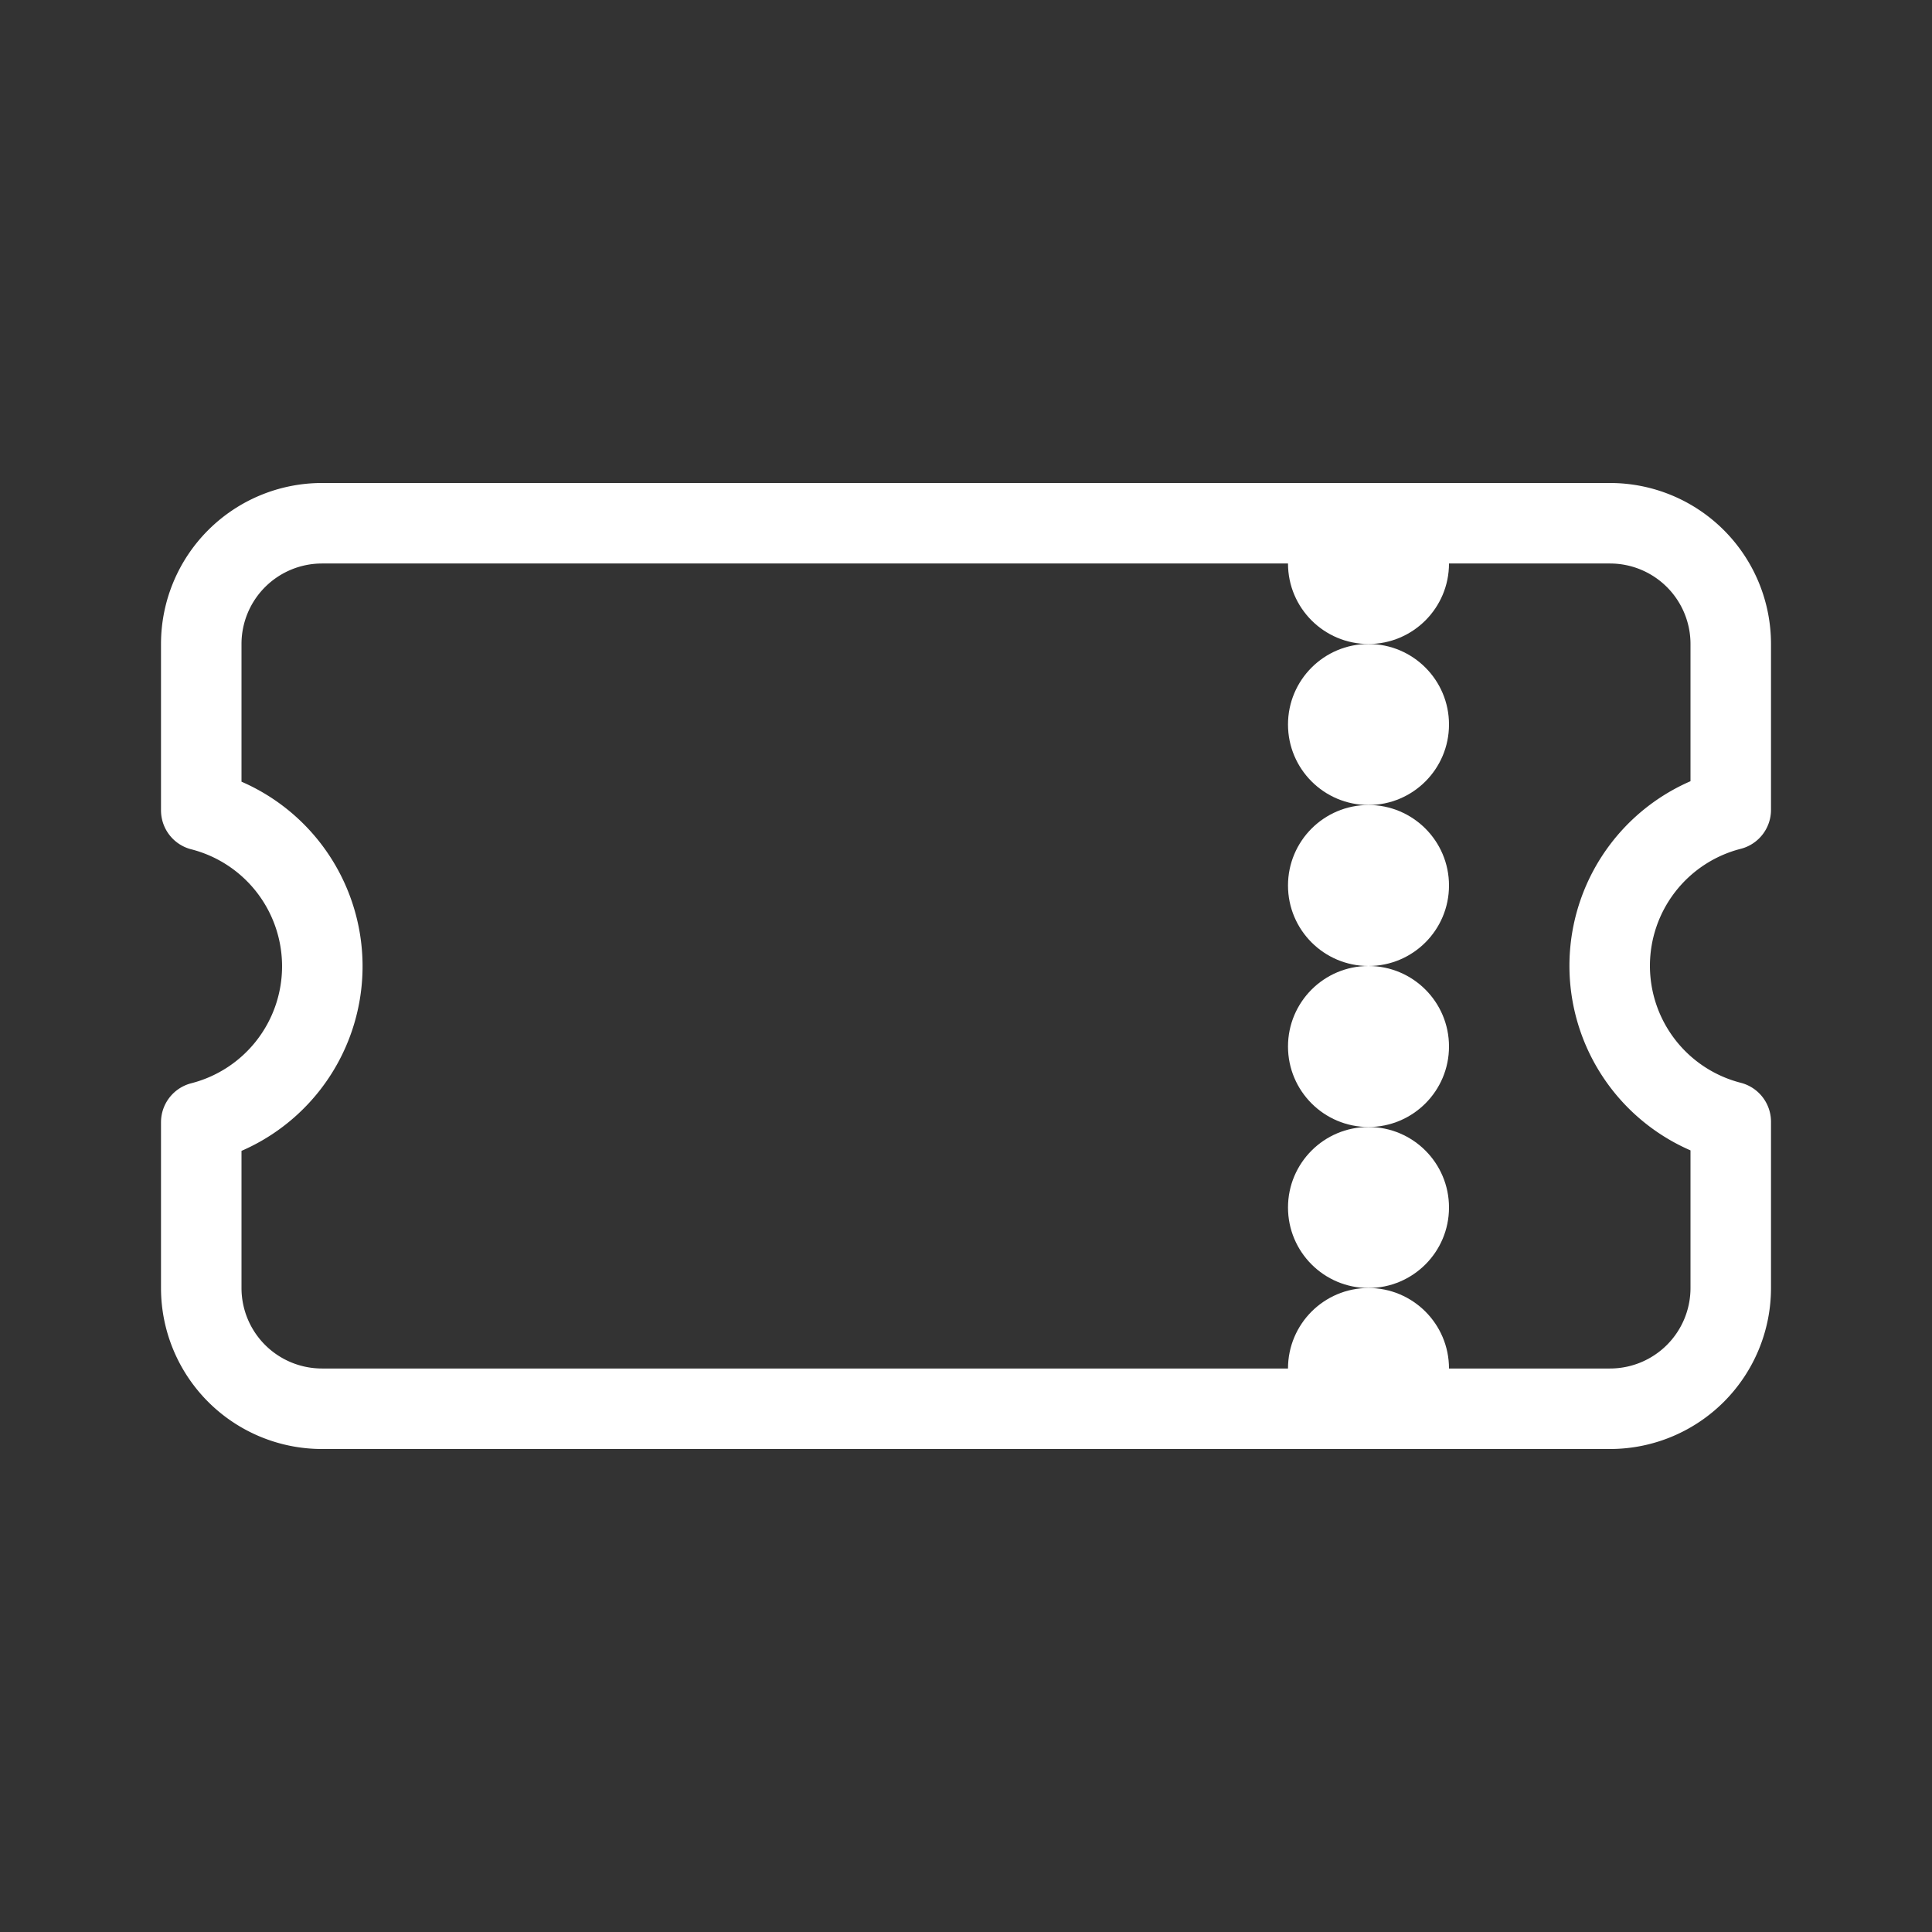 <svg id="Icons_Indicators-_-System-Icons-_-parking_ticket-_-_333333" data-name="Icons+Indicators-/-System-Icons-/-parking_ticket-/-#333333" xmlns="http://www.w3.org/2000/svg" width="24" height="24" viewBox="0 0 24 24">
  <rect x="0" y="0" width="24" height="24" fill="#333333" stroke="none"/>
  <g id="parking-ticket">
    <rect id="Rectangle" width="24" height="24" fill="none"/>
    <circle id="Oval" cx="1" cy="1" r="1" transform="translate(16 8)" fill="#fff"/>
    <circle id="Oval-2" data-name="Oval" cx="1" cy="1" r="1" transform="translate(16 6)" fill="#fff"/>
    <circle id="Oval-3" data-name="Oval" cx="1" cy="1" r="1" transform="translate(16 16)" fill="#fff"/>
    <circle id="Oval-4" data-name="Oval" cx="1" cy="1" r="1" transform="translate(16 10)" fill="#fff"/>
    <circle id="Oval-5" data-name="Oval" cx="1" cy="1" r="1" transform="translate(16 12)" fill="#fff"/>
    <circle id="Oval-6" data-name="Oval" cx="1" cy="1" r="1" transform="translate(16 14)" fill="#fff"/>
    <path id="Path" d="M20,17.5A1.5,1.5,0,0,0,21.5,16V13.935a2,2,0,0,1,0-3.875V8A1.5,1.5,0,0,0,20,6.5H4A1.5,1.5,0,0,0,2.5,8v2.066a2,2,0,0,1,0,3.875V16A1.5,1.5,0,0,0,4,17.5Z" fill="none" stroke="#fff" stroke-linecap="round" stroke-linejoin="round" stroke-width="1" fill-rule="evenodd"/>
  </g>
</svg>
